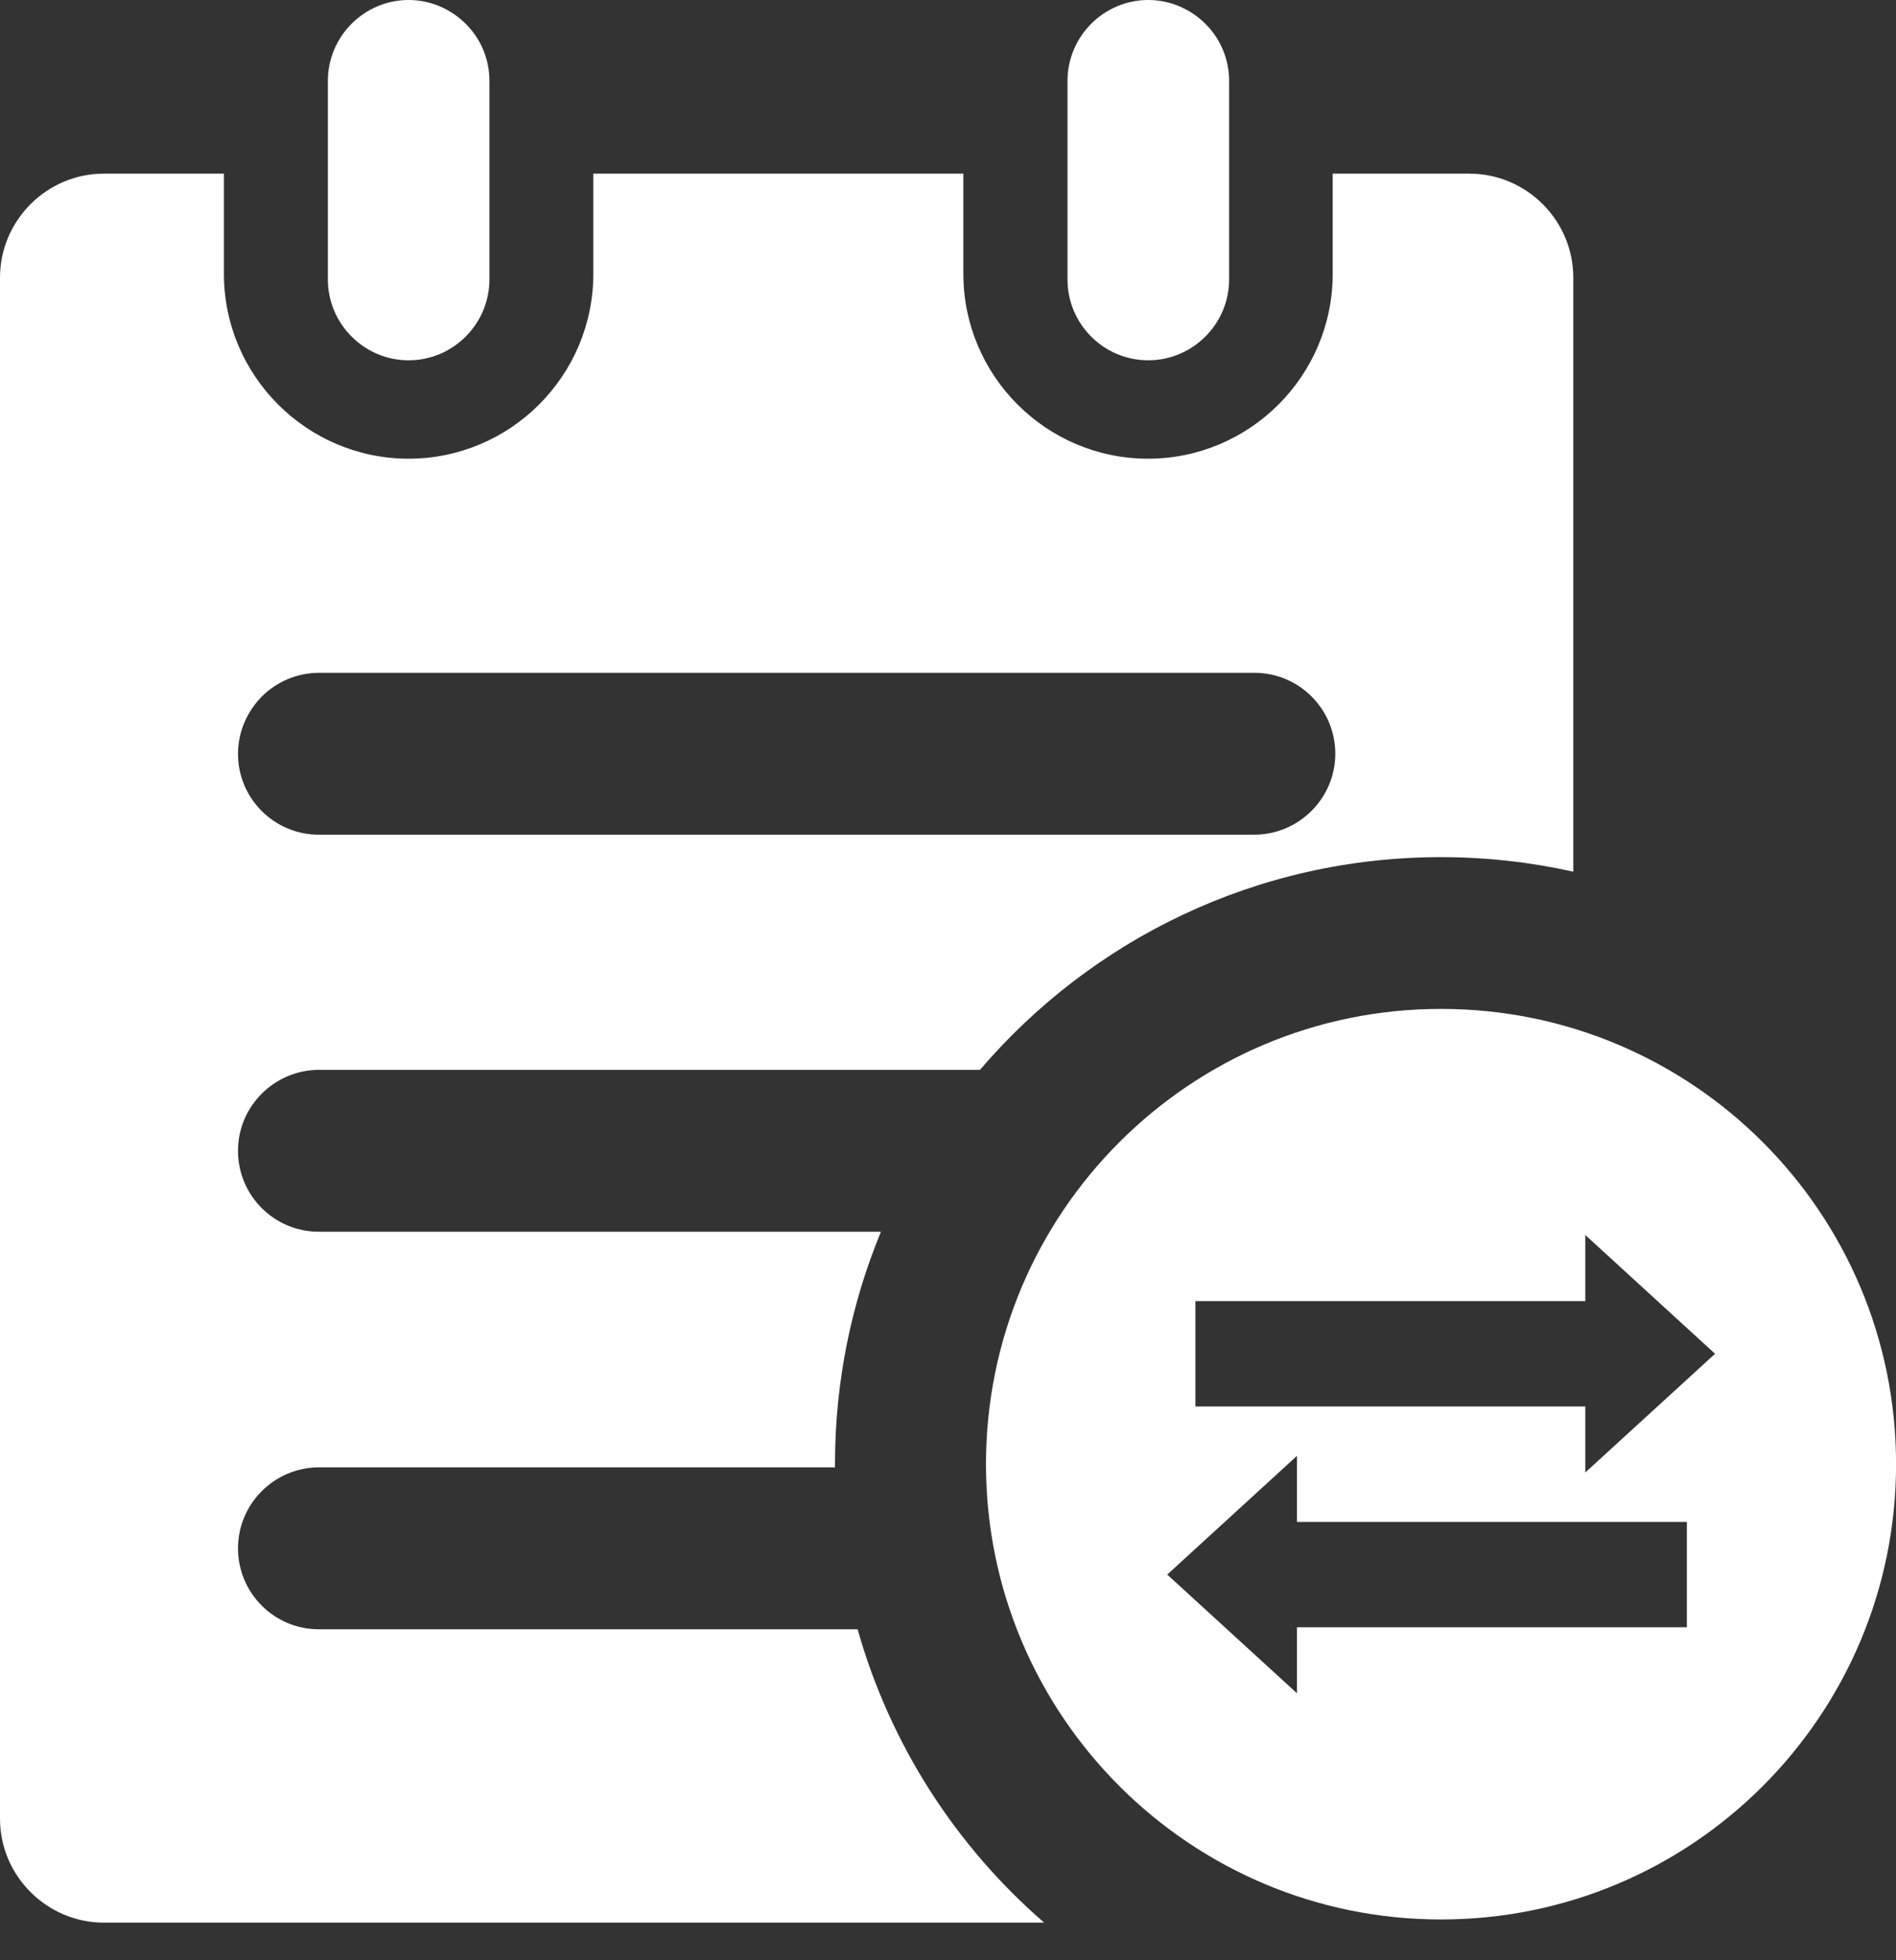<svg width="30" height="31" viewBox="0 0 30 31" fill="none" xmlns="http://www.w3.org/2000/svg">
<rect x="0" y="0" width="30" height="31" fill="#333333" stroke="none"/>
<path d="M13.57 25.766H5.044C4.339 25.766 3.766 25.192 3.766 24.487C3.766 24.133 3.908 23.815 4.142 23.581C4.372 23.351 4.694 23.205 5.048 23.205H13.212V23.15C13.212 21.85 13.471 20.612 13.939 19.479H5.044C4.339 19.479 3.766 18.906 3.766 18.201C3.766 17.847 3.908 17.529 4.142 17.295C4.372 17.065 4.694 16.919 5.048 16.919H15.506C17.267 14.859 19.882 13.555 22.801 13.555C23.52 13.555 24.221 13.635 24.894 13.785V4.39C24.894 3.484 24.152 2.746 23.25 2.746H21.087V4.331C21.087 5.942 19.776 7.254 18.165 7.254C16.554 7.254 15.243 5.942 15.243 4.331V2.746H9.388V4.331C9.388 5.942 8.076 7.254 6.465 7.254C4.855 7.254 3.543 5.942 3.543 4.331V2.746H1.644C0.738 2.746 0 3.488 0 4.39V28.761C0 29.667 0.742 30.405 1.644 30.405H16.521C15.126 29.196 14.085 27.592 13.57 25.766ZM4.142 11.016C4.372 10.786 4.694 10.64 5.048 10.64H19.849C20.554 10.64 21.128 11.213 21.128 11.918C21.128 12.273 20.985 12.59 20.751 12.824C20.521 13.054 20.2 13.2 19.846 13.2H5.044C4.339 13.2 3.766 12.627 3.766 11.922C3.766 11.568 3.912 11.25 4.142 11.016Z" fill="white"/>
<path d="M6.466 5.698C7.171 5.698 7.744 5.121 7.744 4.42V1.278C7.744 0.928 7.602 0.606 7.368 0.376C7.138 0.146 6.817 0 6.466 0C5.761 0 5.188 0.577 5.188 1.278V4.42C5.188 5.125 5.765 5.698 6.466 5.698ZM18.169 5.698C18.874 5.698 19.448 5.121 19.448 4.42V1.278C19.448 0.928 19.305 0.606 19.072 0.376C18.841 0.146 18.52 0 18.169 0C17.464 0 16.891 0.577 16.891 1.278V4.42C16.891 5.125 17.464 5.698 18.169 5.698ZM22.801 15.955C18.823 15.955 15.601 19.181 15.601 23.155C15.601 27.129 18.827 30.355 22.801 30.355C26.775 30.355 30.001 27.133 30.001 23.155C30.001 19.177 26.779 15.955 22.801 15.955ZM26.691 25.734H20.522V26.778L18.469 24.901L20.522 23.023V24.068H26.691V25.734ZM25.084 23.286V22.242H18.915V20.576H25.084V19.531L27.137 21.409L25.084 23.286Z" fill="white"/>
</svg>
